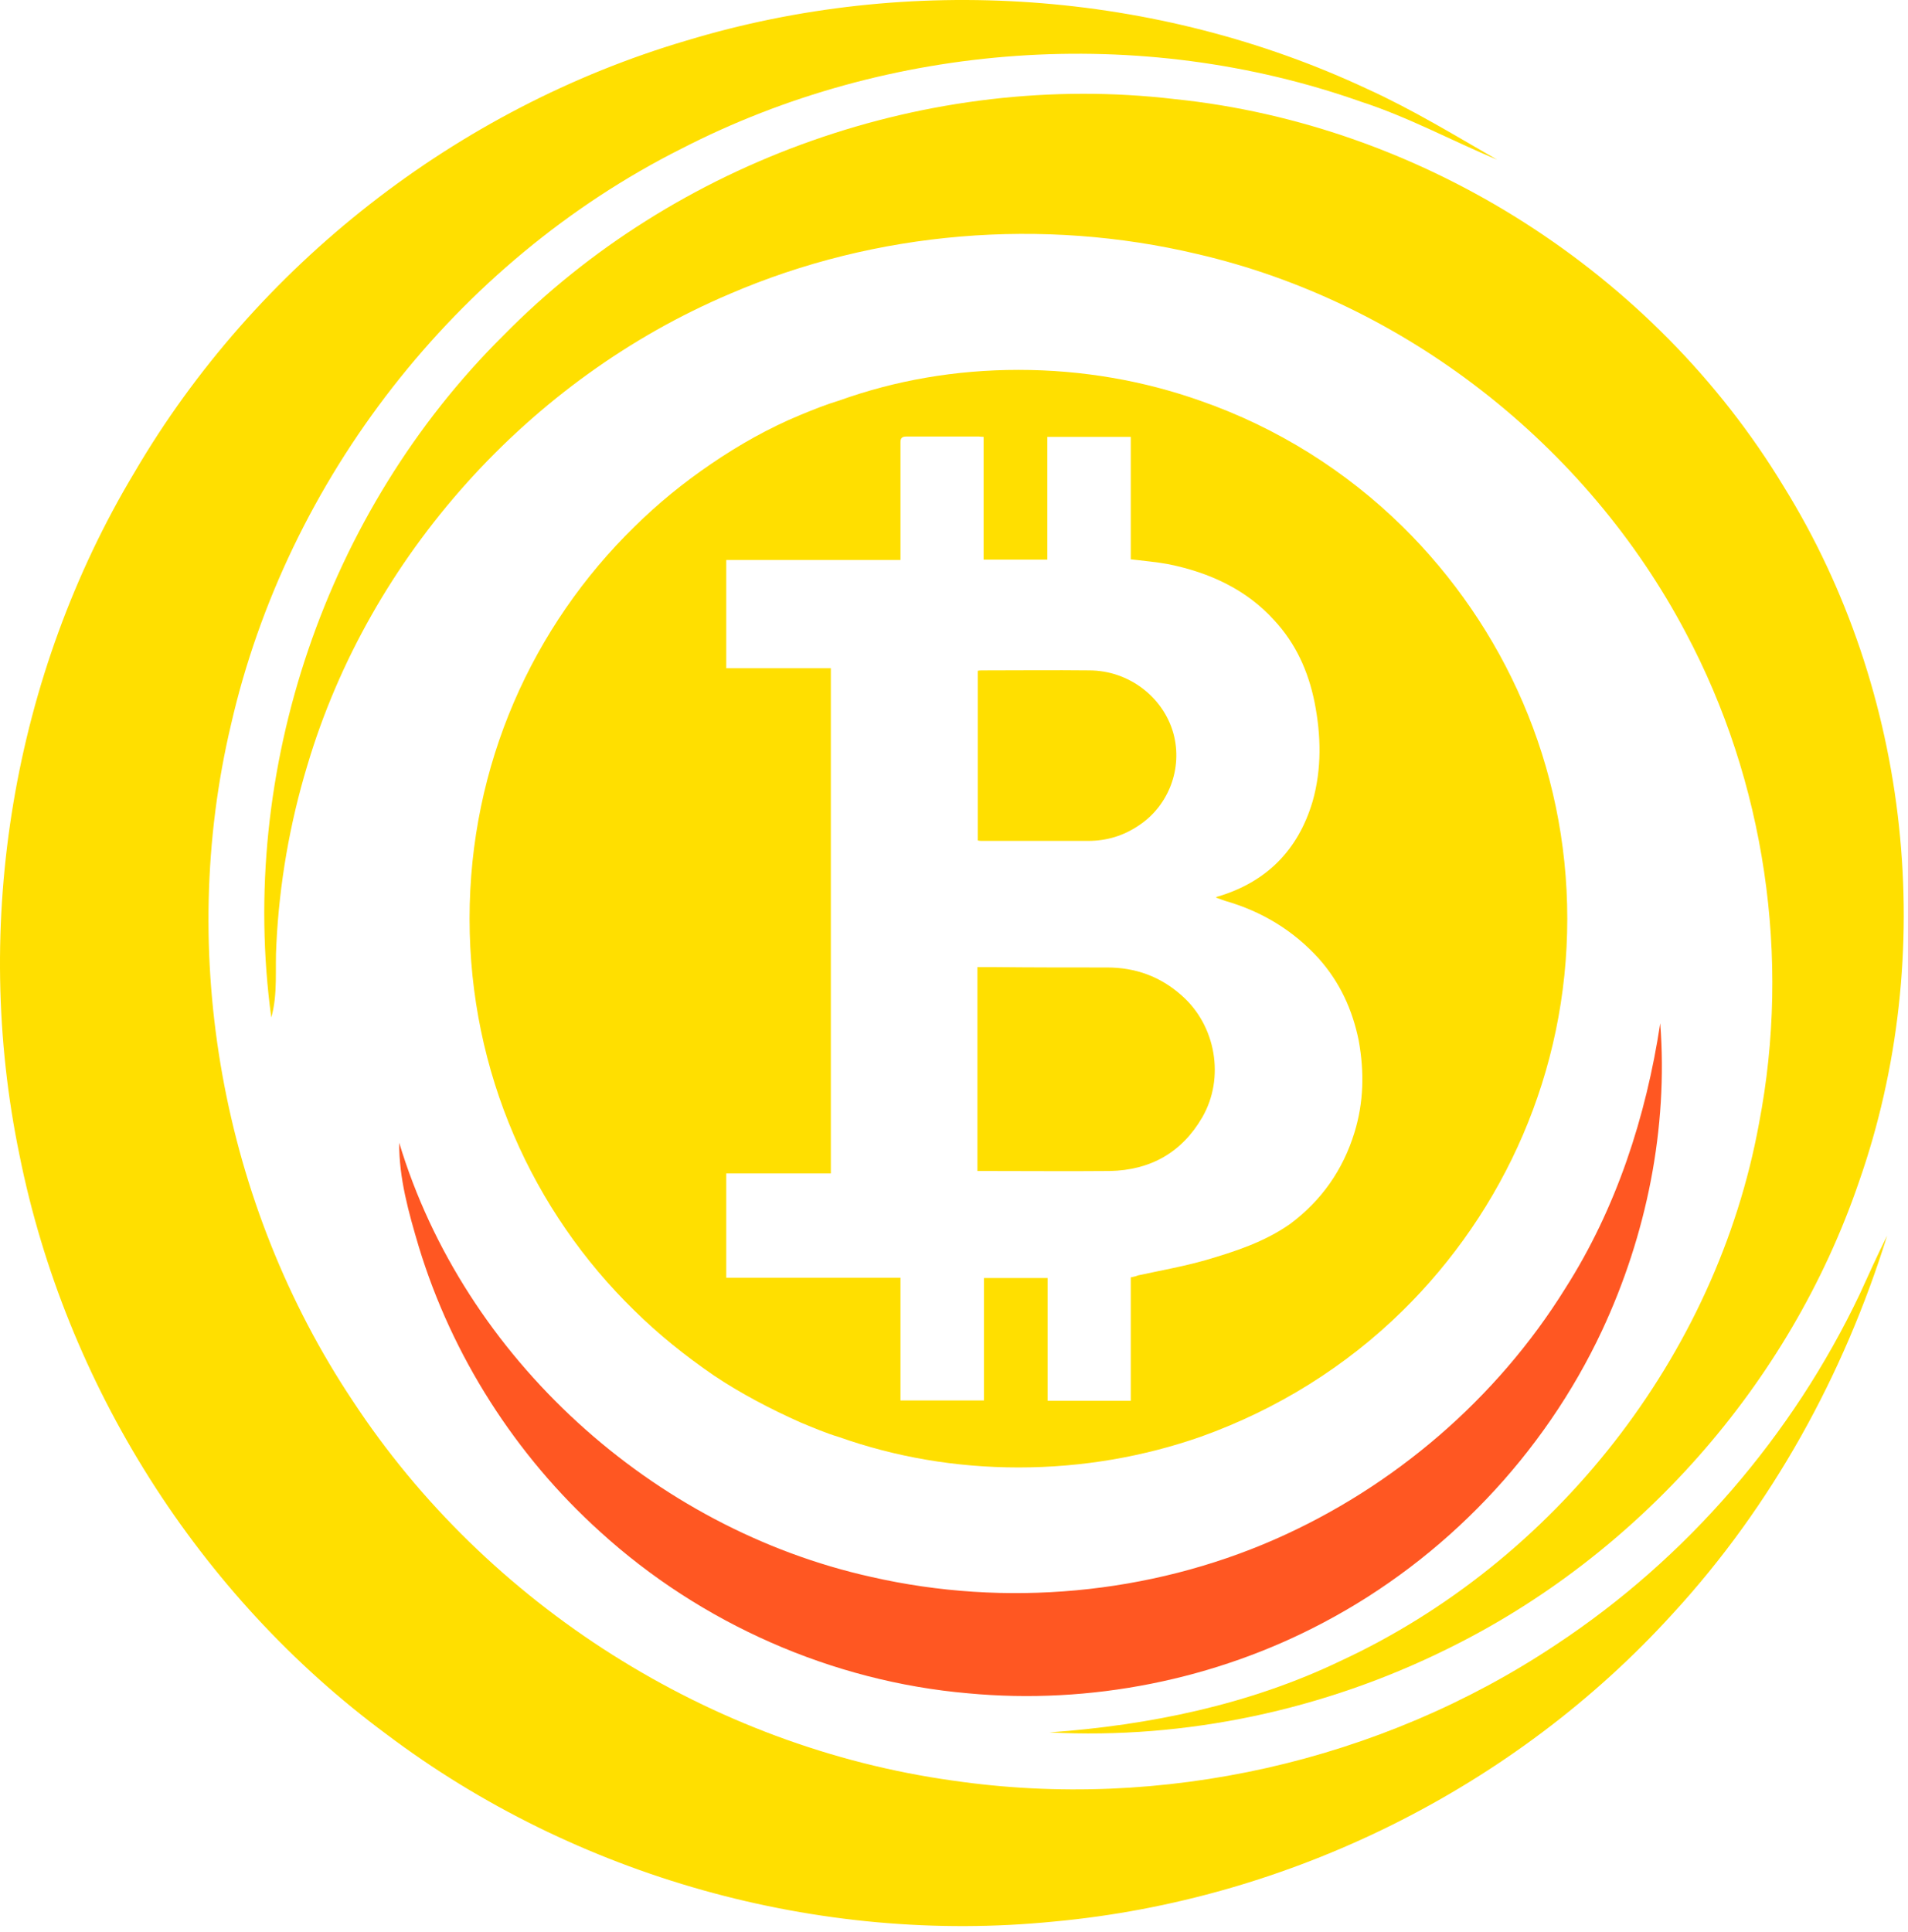 <?xml version="1.0" encoding="UTF-8" standalone="no"?><!DOCTYPE svg PUBLIC "-//W3C//DTD SVG 1.1//EN" "http://www.w3.org/Graphics/SVG/1.1/DTD/svg11.dtd"><svg width="100%" height="100%" viewBox="0 0 160 162" version="1.1" xmlns="http://www.w3.org/2000/svg" xmlns:xlink="http://www.w3.org/1999/xlink" xml:space="preserve" xmlns:serif="http://www.serif.com/" style="fill-rule:evenodd;clip-rule:evenodd;stroke-linejoin:round;stroke-miterlimit:2;"><path d="M114.692,7.475c3.759,1.71 7.281,3.861 10.857,5.917c-3.807,-1.599 -7.458,-3.579 -11.399,-4.857c-18.492,-6.543 -39.59,-5.034 -57.021,3.939c-18.879,9.492 -33.04,27.687 -37.755,48.27c-4.561,19.246 -0.765,40.268 10.21,56.714c11.238,17.117 30.033,29.011 50.314,31.832c17.5,2.554 35.86,-1.582 50.574,-11.39c10.965,-7.23 19.845,-17.537 25.478,-29.39c0.753,-1.645 1.488,-3.296 2.299,-4.905c-3.635,11.684 -9.669,22.664 -17.971,31.682c-13.301,14.647 -32.192,23.998 -51.884,25.82c-19.752,1.973 -40.118,-3.748 -55.972,-15.694c-15.784,-11.658 -26.92,-29.328 -30.785,-48.553c-4.026,-19.414 -0.558,-40.263 9.647,-57.269c10.143,-17.328 27.044,-30.52 46.299,-36.194c18.683,-5.658 39.421,-4.215 57.109,4.078" style="fill:#ffdf00;fill-rule:nonzero;"/><path d="M42.192,28.148c14.457,-14.728 35.797,-22.25 56.295,-19.841c20.844,2.139 40.241,14.561 51.078,32.465c10.688,17.224 13.022,39.267 6.301,58.382c-5.799,16.901 -18.504,31.265 -34.547,39.122c-10.277,5.079 -21.864,7.575 -33.317,6.975c8.381,-0.605 16.757,-2.322 24.377,-5.977c17.973,-8.318 31.56,-25.565 35.128,-45.083c2.675,-13.881 0.513,-28.65 -6.139,-41.135c-8.312,-15.76 -23.57,-27.727 -40.962,-31.756c-12.975,-3.078 -26.931,-1.943 -39.186,3.332c-16.838,7.13 -30.222,21.985 -35.445,39.532c-1.476,4.871 -2.352,9.921 -2.599,15.005c-0.128,2.046 0.143,4.138 -0.427,6.139c-2.819,-20.712 4.611,-42.45 19.443,-57.16" style="fill:#ffdf00;fill-rule:nonzero;"/><path d="M131.263,108.019c4.277,-6.703 6.773,-14.393 7.96,-22.228c0.675,8.814 -1.152,17.772 -4.882,25.768c-4.871,10.399 -13.201,19.126 -23.357,24.481c-9.079,4.813 -19.576,6.895 -29.802,5.932c-11.397,-0.987 -22.395,-5.845 -30.851,-13.541c-7.102,-6.404 -12.428,-14.751 -15.212,-23.899c-0.842,-2.841 -1.667,-5.736 -1.643,-8.721c5.442,18.048 21.253,32.343 39.607,36.408c11.223,2.559 23.271,1.47 33.82,-3.153c9.972,-4.382 18.607,-11.783 24.36,-21.047" style="fill:#ff5722;fill-rule:nonzero;"/><path d="M91.243,70.503c1.562,-0 2.962,-0.423 4.265,-1.302c2.507,-1.662 3.679,-4.788 2.897,-7.685c-0.846,-3.093 -3.777,-5.308 -7.065,-5.308c-2.996,-0.033 -5.959,0 -8.922,0c-0.129,0 -0.293,0 -0.423,0.033l0,14.229c0.162,0.033 0.261,0.033 0.358,0.033l8.89,-0Z" style="fill:#ffdf00;fill-rule:nonzero;"/><path d="M92.838,81.117c-3.125,0 -6.251,0 -9.377,-0.032l-1.498,0l0,17.095l0.586,-0c3.517,-0 7.001,0.031 10.517,-0c3.386,-0.065 6.023,-1.531 7.75,-4.494c1.921,-3.32 1.139,-7.717 -1.727,-10.224c-1.79,-1.595 -3.874,-2.345 -6.251,-2.345" style="fill:#ffdf00;fill-rule:nonzero;"/><path d="M113.582,94.953c-0.969,3.153 -2.766,5.7 -5.394,7.664c-2.159,1.521 -4.65,2.323 -7.112,3.043c-1.853,0.526 -3.735,0.858 -5.644,1.273c-0.194,0.083 -0.36,0.11 -0.609,0.166l0,10.348l-6.972,-0l-0,-10.293l-5.34,0l0,10.265l-7,-0l-0,-10.292l-14.609,-0l0,-8.744l8.771,0l-0,-42.359l-8.771,-0l0,-9.075l14.609,-0l-0,-9.85c-0,-0.36 0.111,-0.498 0.498,-0.498l6.087,0c0.083,0 0.221,0.027 0.388,0.027l-0,10.293l5.34,0l-0,-10.293l6.999,0l0,10.265c1.107,0.138 2.159,0.222 3.182,0.415c3.404,0.692 6.502,2.103 8.854,4.704c1.799,1.937 2.85,4.261 3.376,6.862c0.553,2.794 0.608,5.616 -0.166,8.328c-1.218,4.094 -3.874,6.751 -7.941,7.968c-0.056,-0 -0.083,0.028 -0.166,0.083c0.277,0.11 0.553,0.194 0.775,0.277c3.071,0.885 5.699,2.462 7.857,4.842c1.771,1.992 2.822,4.288 3.348,6.889c0.471,2.628 0.415,5.174 -0.36,7.692m4.04,-50.799c-4.759,-4.675 -10.514,-8.3 -16.933,-10.542c-4.759,-1.687 -9.905,-2.6 -15.273,-2.6c-5.312,0 -10.348,0.885 -15.052,2.573c-1.106,0.332 -2.13,0.747 -3.208,1.19c-2.684,1.107 -5.174,2.518 -7.526,4.122c-2.325,1.577 -4.455,3.321 -6.42,5.257c-8.549,8.356 -13.833,19.977 -13.833,32.87c0,12.893 5.284,24.541 13.833,32.869c2.02,1.992 4.262,3.791 6.642,5.423c2.268,1.522 4.758,2.822 7.304,3.957c1.078,0.442 2.102,0.885 3.208,1.217c4.704,1.661 9.74,2.545 15.052,2.545c5.368,-0 10.514,-0.912 15.273,-2.573c6.419,-2.296 12.174,-5.893 16.933,-10.569c8.494,-8.355 13.806,-20.004 13.806,-32.869c-0,-12.866 -5.312,-24.487 -13.806,-32.87" style="fill:#ffdf00;fill-rule:nonzero;"/></svg>